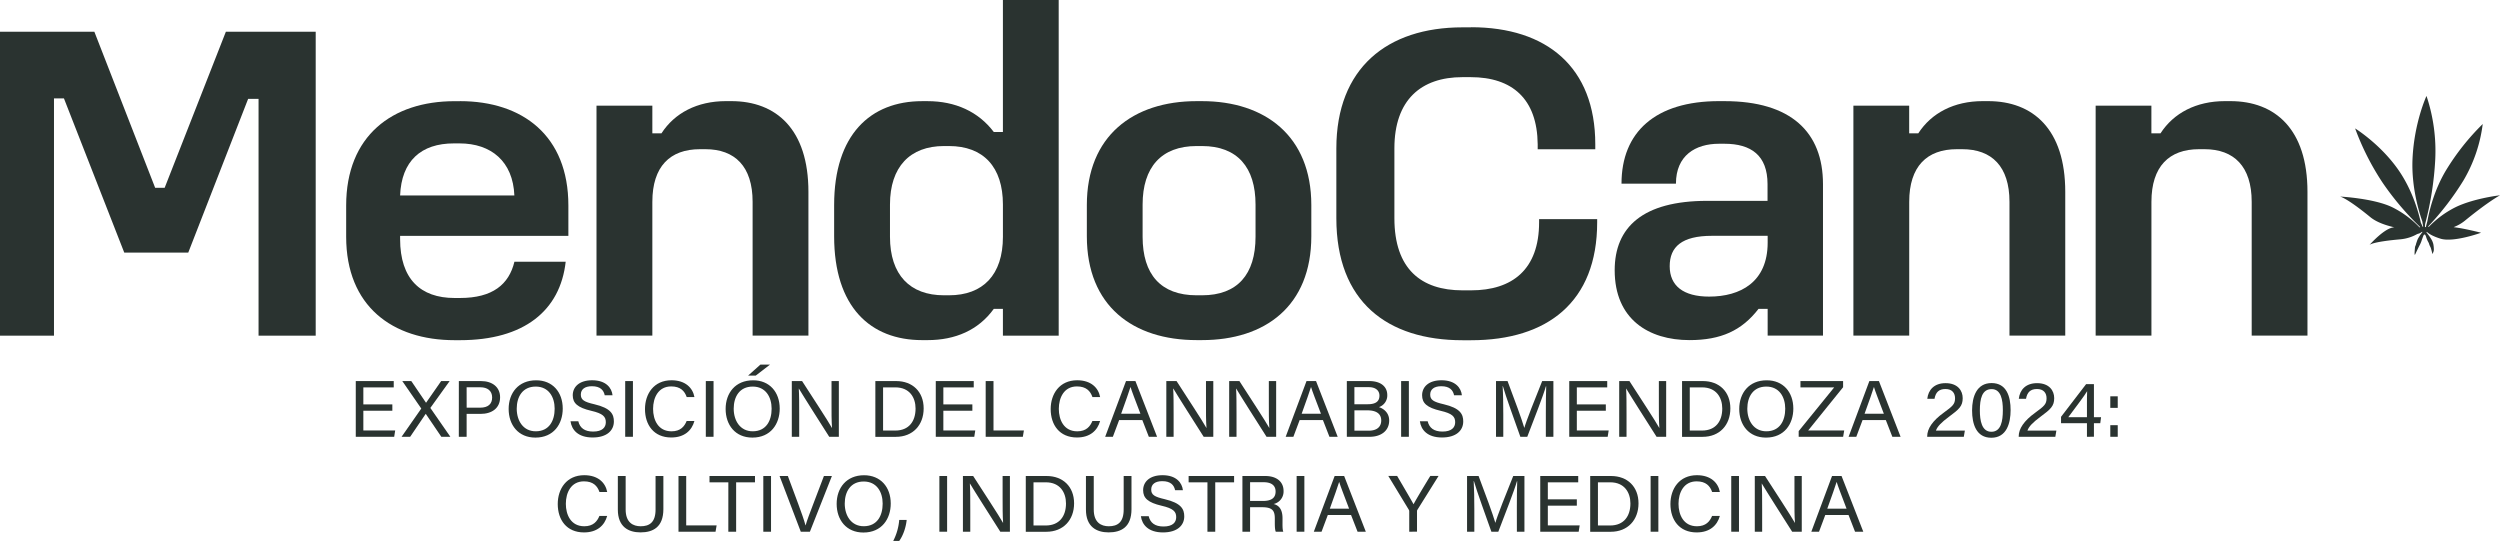 <svg id="Capa_1" data-name="Capa 1" xmlns="http://www.w3.org/2000/svg" viewBox="0 0 1919.99 415.42"><defs><style>.cls-1{fill:#2a3330;}</style></defs><title>logo</title><path class="cls-1" d="M72.47,24.38l46.68,119.83h7.31l47-119.83h69V257.77H198.57V75.92h-8l-46,118.1H95.44L49.11,75.58H41.46V257.77H0V24.38Z"/><path class="cls-1" d="M353.25,77.68c48.07,0,83.26,26.48,83.26,80.13v23.33H307.28v2.44c0,30.66,15.67,45.28,41.81,45.28h4.18c25.09,0,37.63-10.44,41.81-27.87h39.37c-4.18,37.63-32.05,60.27-81.16,60.27h-4.18c-47.73,0-83.26-26.12-83.26-79.42v-24c0-53.65,35.53-80.13,83.26-80.13h4.14Zm-46,72.45h87.78c-1.05-26.12-17.77-40-42.15-40h-4.18C323.3,110.08,308.33,123.65,307.28,150.13Z"/><path class="cls-1" d="M501,81.16v21.25h7c10.1-15.67,27.51-24.74,49.47-24.74h4.18c34.48,0,59.22,21.59,59.22,69.66V257.75H578V155c0-27.17-13.59-40.42-36.24-40.42h-4.18c-23,0-36.58,13.23-36.58,40.42V257.75H458.11V81.13H501v0Z"/><path class="cls-1" d="M813.07,0V257.77H770.23V237.21h-7c-11.84,16.38-29.61,24-50.86,24h-4.18c-39.71,0-67.58-25.43-67.58-79.76v-24c0-54,27.87-79.76,67.58-79.76h4.18c21.25,0,39,8,50.86,23.69h7V0ZM683.5,157.1v24.74c0,29.27,15.33,44.94,41.45,44.94h3.84c26.14,0,41.45-15.67,41.45-44.94V157.1c0-28.9-15-44.94-41.45-44.94H725C698.81,112.16,683.5,128.2,683.5,157.1Z"/><path class="cls-1" d="M923.15,77.68c48.41,0,83.94,26.82,83.94,79.76v24c0,53.65-35.53,79.76-83.94,79.76H919c-48.78,0-84.31-26.12-84.31-79.76v-24c0-53,35.53-79.76,84.31-79.76ZM877.52,157.1v24.74c0,28.9,13.94,44.94,41.45,44.94h4.18c27.17,0,41.1-16,41.1-44.94V157.1c0-28.56-13.94-44.94-41.1-44.94H919C891.8,112.16,877.52,128.54,877.52,157.1Z"/><path class="cls-1" d="M1129.74,20.91c58.17,0,95.43,30.66,95.43,89.88v3.84h-44.23v-3.84c-.34-34.84-19.51-51.54-51.54-51.54h-6.26c-31.69,0-52.25,17.41-52.25,54.7V167.6c0,39,20.56,55.38,52.25,55.38h6.63c31.69,0,52.25-16,52.25-52.25v-2.44h44.6v2.44c0,61.3-38.32,90.57-96.83,90.57h-6.63c-57.83,0-96.85-29.61-96.85-93.7V114c0-61.67,39-93,96.85-93h6.58v0Z"/><path class="cls-1" d="M1324.47,77.68c50.86,0,75.58,23.69,75.58,63.74V257.76h-42.5V237.2h-7c-12.89,16.72-28.92,24-53,24-31.35,0-57.48-16-57.48-53.65,0-33.08,21.59-53.3,71.06-53.3h46.33V141.4c0-22-12.54-31-33.08-31h-4.18c-18.12,0-33.08,9-33.08,30.66h-41.81c0-39.71,26.12-63.4,74.89-63.4h4.2v0Zm-42.15,126.78c0,15,10.44,23.33,30.3,23.33,24,0,44.94-11.15,44.94-41.45v-5.23h-42.84c-23,0-32.4,8.38-32.4,23.35Z"/><path class="cls-1" d="M1466.24,81.16v21.25h7c10.1-15.67,27.51-24.74,49.47-24.74h4.18c34.48,0,59.22,21.59,59.22,69.66V257.75h-42.84V155c0-27.17-13.59-40.42-36.24-40.42h-4.18c-23,0-36.58,13.23-36.58,40.42V257.75H1423.4V81.13h42.84v0Z"/><path class="cls-1" d="M1652.26,81.16v21.25h7c10.1-15.67,27.51-24.74,49.47-24.74h4.18c34.48,0,59.22,21.59,59.22,69.66V257.75h-42.84V155c0-27.17-13.59-40.42-36.24-40.42h-4.18c-23,0-36.58,13.23-36.58,40.42V257.75h-42.84V81.13h42.84v0Z"/><path class="cls-1" d="M1884.49,174.4a31.24,31.24,0,0,0,8.53-4.91c18.27-14.94,27-19.51,27-19.51s-19.34,2.17-33.64,8.88A75.41,75.41,0,0,0,1865.53,174l-.34.28s-.13,0-.26.06c0-.15-.09-.32,0-.41s.17-.28.26-.41a216.23,216.23,0,0,0,26.67-34.82,112.64,112.64,0,0,0,14.86-43.46,183.13,183.13,0,0,0-28.11,35.42c-9,14.88-12.89,30.88-14.37,39.11-.09.36-.19.71-.28,1.07-.28,1-.56,2-.81,3.07-.06.21,0,.45-.32.51s-.47-.11-.45-.49c0-.62.09-1.22.09-1.84a243,243,0,0,0,7.78-49.49,133.18,133.18,0,0,0-6.71-48.91s-9.41,20.2-10.72,48.11c-1,21,4.63,40,7.48,48.16.15.86.28,1.69.43,2.55.06.34.17.66.21,1a3.66,3.66,0,0,1,0,.66l-.19.06a3.07,3.07,0,0,1-.41-.54c-.09-.15-.06-.34-.13-.49-.32-.69-.64-1.37-1-2.06-1.69-7.74-6.26-24.38-16.49-39.52-13.89-20.58-34-33-34-33a199.49,199.49,0,0,0,21.12,41.7,216.39,216.39,0,0,0,28.73,33.92,1,1,0,0,1,0,.54,7.18,7.18,0,0,1-.6-.45,3.88,3.88,0,0,1-.36-.32,74.82,74.82,0,0,0-20.78-15.05c-14.32-6.71-39.69-8-39.69-8s5,.84,23.24,15.78c4.65,3.82,11.6,6.26,18.42,7.83l-.56.06c-6.93.77-17,11.88-18.5,13.49.75-.64,4.61-2.64,23.89-4.35a32,32,0,0,0,12.74-4c.3-.11.6-.19.88-.28a6,6,0,0,0,2.36-1.16,2,2,0,0,1,.43-.28c.11,0,.24,0,.43.09l-.39.54c-.47.62-.94,1.2-1.37,1.84s-1,1.57-1.5,2.38a8,8,0,0,0-.56,1.14c-.24.58-.43,1.16-.62,1.74s-.34.92-.47,1.39a6.41,6.41,0,0,1-.51,1.61,3.55,3.55,0,0,0-.36,1.35c-.13,1.24-.21,2.51-.3,3.77,0,.45,0,.9,0,1.33,0,.15.11.28.19.49a1.53,1.53,0,0,0,.28-.36c.36-.75.71-1.52,1.07-2.29.66-1.37,1.33-2.77,2-4.12a23.1,23.1,0,0,0,1.63-3.49c.47-1.46,1-2.89,1.54-4.33a2.46,2.46,0,0,1,.45-.75.59.59,0,0,1,1,0,4.76,4.76,0,0,1,.6,1.27,20.18,20.18,0,0,0,2,4.7,3.89,3.89,0,0,1,.26.6,12.32,12.32,0,0,0,.94,2.4,7.13,7.13,0,0,1,.64,1.5c.36,1.24.69,2.51,1,3.77a4.45,4.45,0,0,0,.21.45c.21-.56.39-1,.56-1.39a5.29,5.29,0,0,0,.43-2.1,23.87,23.87,0,0,0-.41-4.12,14.11,14.11,0,0,0-1.69-4,36.78,36.78,0,0,0-2.64-3.75c-.28-.39-.58-.75-.84-1.14-.06-.09-.09-.32,0-.39a.4.4,0,0,1,.24-.06c1.39,1.29,4.37,3.3,10.48,5.19,10,3.09,31.13-4.57,31.13-4.57s-12.86-3.32-20.35-4.16a2.21,2.21,0,0,0-.6-.11Z"/><path class="cls-1" d="M301.32,315.45H279.05v15.14h24.46l-.77,4.86H273.23V292.66h29.16v4.86H279.05v13.06h22.27Z"/><path class="cls-1" d="M338.93,335.45,327,317.86h-.07L315,335.45h-6.59l15.13-21.68-14.58-21.11h6.91l11.3,16.64h.06l11.58-16.64h6.52l-14.83,20.63,15.37,22.16Z"/><path class="cls-1" d="M352.39,292.66h17c8.72,0,14.68,4.65,14.68,12.45,0,8.34-6.28,12.76-15,12.76H358.37v17.58h-6Zm6,20.43h10.37c6.13,0,9.2-2.86,9.2-7.84,0-5.21-3.71-7.82-9-7.82h-10.6Z"/><path class="cls-1" d="M432.18,313.81c0,11.77-6.9,22.26-21,22.26-13.18,0-20.54-9.74-20.54-22s7.51-22,21.06-22C424.3,292,432.18,301.09,432.18,313.81Zm-35.33.06c0,9.25,4.95,17.36,14.58,17.36,10.4,0,14.54-8.19,14.54-17.34s-4.7-17-14.52-17C401.3,296.88,396.85,304.74,396.85,313.87Z"/><path class="cls-1" d="M444.14,323.54c1.22,5.13,4.89,7.9,11.38,7.9,7,0,9.75-3.13,9.75-7.17,0-4.29-2.21-6.7-11.18-8.77-10.55-2.45-14.22-5.91-14.22-11.92,0-6.36,4.91-11.54,14.9-11.54,10.67,0,15.06,5.89,15.66,11.51h-6c-.81-3.81-3.3-6.93-9.83-6.93-5.45,0-8.52,2.35-8.52,6.42s2.53,5.61,10.38,7.42c12.77,3,15,7.72,15,13.21,0,6.91-5.35,12.32-16.3,12.32-11.26,0-16.11-5.89-17-12.45Z"/><path class="cls-1" d="M486.09,292.66v42.79h-5.94V292.66Z"/><path class="cls-1" d="M533.31,323.32c-2,7.26-7.65,12.67-17.81,12.67-13.4,0-20.15-9.71-20.15-21.81,0-11.63,6.76-22.14,20.37-22.14,10.56,0,16.29,5.76,17.61,12.91h-5.94c-1.6-4.66-4.83-8.18-11.91-8.18-9.88,0-13.91,8.58-13.91,17.24,0,8.4,3.83,17.24,14.17,17.24,6.9,0,9.93-3.78,11.61-7.93Z"/><path class="cls-1" d="M548,292.66v42.79h-5.94V292.66Z"/><path class="cls-1" d="M598.82,313.81c0,11.77-6.91,22.26-21,22.26-13.18,0-20.54-9.74-20.54-22s7.51-22,21.06-22C590.93,292,598.82,301.09,598.82,313.81Zm-35.34.06c0,9.25,5,17.36,14.58,17.36,10.4,0,14.54-8.19,14.54-17.34s-4.69-17-14.52-17C567.93,296.88,563.48,304.74,563.48,313.87ZM591.38,280l-11,8.47h-5.85L584,280Z"/><path class="cls-1" d="M608.1,335.45V292.66H616c6.42,10,20.39,31.29,22.9,35.94H639c-.43-5.49-.39-12.24-.39-19.23V292.66h5.62v42.79h-7.39c-5.92-9.29-20.49-32.19-23.29-37h-.09c.32,4.87.32,12.13.32,19.85v17.14Z"/><path class="cls-1" d="M672.27,292.66h16c12.58,0,21.1,8.19,21.1,21s-8.3,21.83-21.3,21.83h-15.8Zm5.93,38h9.4c10.54,0,15.55-7.21,15.55-16.89,0-8.45-4.57-16.27-15.53-16.27H678.2Z"/><path class="cls-1" d="M746.77,315.45H724.49v15.14H749l-.76,4.86H718.67V292.66h29.16v4.86H724.49v13.06h22.28Z"/><path class="cls-1" d="M757,292.66H763v37.93h23.35l-.82,4.86H757Z"/><path class="cls-1" d="M844.88,323.32c-2,7.26-7.65,12.67-17.81,12.67-13.39,0-20.15-9.71-20.15-21.81,0-11.63,6.76-22.14,20.37-22.14,10.56,0,16.29,5.76,17.61,12.91H839c-1.61-4.66-4.83-8.18-11.92-8.18-9.87,0-13.91,8.58-13.91,17.24,0,8.4,3.84,17.24,14.17,17.24,6.91,0,9.93-3.78,11.61-7.93Z"/><path class="cls-1" d="M859.49,322.61l-4.81,12.84h-5.91l16-42.79H872l16.63,42.79h-6.33l-5-12.84Zm16.35-4.86c-4.27-11.25-6.61-17.22-7.58-20.48h-.07c-1.09,3.63-3.71,10.86-7.15,20.48Z"/><path class="cls-1" d="M895.73,335.45V292.66h7.86c6.42,10,20.39,31.29,22.9,35.94h.09c-.43-5.49-.39-12.24-.39-19.23V292.66h5.62v42.79h-7.39c-5.92-9.29-20.48-32.19-23.29-37H901c.32,4.87.33,12.13.33,19.85v17.14Z"/><path class="cls-1" d="M944,335.45V292.66h7.86c6.42,10,20.39,31.29,22.91,35.94h.08c-.43-5.49-.39-12.24-.39-19.23V292.66h5.62v42.79h-7.39c-5.92-9.29-20.48-32.19-23.29-37h-.09c.32,4.87.33,12.13.33,19.85v17.14Z"/><path class="cls-1" d="M998.13,322.61l-4.82,12.84H987.4l16-42.79h7.31l16.63,42.79H1021l-5-12.84Zm16.35-4.86c-4.27-11.25-6.62-17.22-7.59-20.48h-.06c-1.1,3.63-3.72,10.86-7.16,20.48Z"/><path class="cls-1" d="M1034.36,292.66h17.19c9.47,0,13.87,4.76,13.87,10.68a9.42,9.42,0,0,1-6.42,9.33c3.12.95,7.89,4,7.89,10.25,0,8.06-6.43,12.53-14.92,12.53h-17.61Zm16.05,17.79c6.49,0,9-2.44,9-6.62,0-3.78-2.84-6.49-8.1-6.49h-11.14v13.11Zm-10.22,20.31h11.06c5.63,0,9.53-2.52,9.53-7.85,0-4.65-3.12-7.77-10.67-7.77h-9.92Z"/><path class="cls-1" d="M1082,292.66v42.79h-5.94V292.66Z"/><path class="cls-1" d="M1096.45,323.54c1.21,5.13,4.88,7.9,11.37,7.9,7,0,9.75-3.13,9.75-7.17,0-4.29-2.2-6.7-11.18-8.77-10.55-2.45-14.22-5.91-14.22-11.92,0-6.36,4.91-11.54,14.91-11.54,10.66,0,15.05,5.89,15.65,11.51h-6c-.81-3.81-3.3-6.93-9.83-6.93-5.45,0-8.51,2.35-8.51,6.42s2.52,5.61,10.37,7.42c12.77,3,15,7.72,15,13.21,0,6.91-5.35,12.32-16.3,12.32-11.26,0-16.11-5.89-17-12.45Z"/><path class="cls-1" d="M1187.2,317.21c0-7.94.09-16,.28-20.53h-.24c-1.91,6.94-9.16,25.31-14.3,38.77h-5.32c-3.88-10.95-11.38-31.54-13.4-38.85h-.2c.35,4.94.5,14.45.5,21.78v17.07h-5.59V292.66h8.86c5.08,13.28,11.29,30.41,12.83,35.86h.11c1-4.12,8.4-22.93,13.66-35.86H1193v42.79h-5.8Z"/><path class="cls-1" d="M1233.27,315.45H1211v15.14h24.46l-.77,4.86h-29.51V292.66h29.16v4.86H1211v13.06h22.27Z"/><path class="cls-1" d="M1243.54,335.45V292.66h7.86c6.42,10,20.39,31.29,22.9,35.94h.09c-.43-5.49-.39-12.24-.39-19.23V292.66h5.61v42.79h-7.38c-5.92-9.29-20.49-32.19-23.3-37h-.08c.32,4.87.32,12.13.32,19.85v17.14Z"/><path class="cls-1" d="M1291.81,292.66h16c12.59,0,21.1,8.19,21.1,21s-8.3,21.83-21.3,21.83h-15.8Zm5.93,38h9.4c10.54,0,15.55-7.21,15.55-16.89,0-8.45-4.57-16.27-15.53-16.27h-9.42Z"/><path class="cls-1" d="M1377.27,313.81c0,11.77-6.91,22.26-21,22.26-13.18,0-20.54-9.74-20.54-22s7.51-22,21.06-22C1369.38,292,1377.27,301.09,1377.27,313.81Zm-35.34.06c0,9.25,5,17.36,14.58,17.36,10.4,0,14.54-8.19,14.54-17.34s-4.69-17-14.52-17C1346.38,296.88,1341.93,304.74,1341.93,313.87Z"/><path class="cls-1" d="M1381.38,331.09l27.26-33.57h-25.9v-4.86h32.75v4.72l-26.81,33.21h27.67l-.83,4.86h-34.14Z"/><path class="cls-1" d="M1430.44,322.61l-4.81,12.84h-5.91l15.94-42.79H1443l16.64,42.79h-6.33l-5-12.84Zm16.35-4.86c-4.27-11.25-6.62-17.22-7.58-20.48h-.07c-1.09,3.63-3.72,10.86-7.16,20.48Z"/><path class="cls-1" d="M1480.08,335.45v-.34c0-5.85,4-11.9,12.75-18.22,6.79-4.95,8.64-6.52,8.64-11,0-4.06-2.26-7.13-7.35-7.13s-7.54,2.56-8.43,7.5h-5.54c.75-6.85,5.33-12,14-12,9.5,0,13.19,5.84,13.19,11.51,0,6.12-2.72,8.52-10.55,14.3-5.83,4.31-9,7.56-10,10.64H1509l-.81,4.76Z"/><path class="cls-1" d="M1544.14,314.93c0,10-3,21.26-14.82,21.26-11.57,0-14.77-10.51-14.77-21s3.48-21,15-21S1544.14,304.57,1544.14,314.93Zm-23.62.28c0,7.7,1.4,16.39,8.85,16.39s8.81-8.26,8.81-16.65c0-7.79-1.39-16.12-8.62-16.12C1522.15,298.83,1520.52,306.32,1520.52,315.21Z"/><path class="cls-1" d="M1550.36,335.45v-.34c0-5.85,4-11.9,12.76-18.22,6.79-4.95,8.63-6.52,8.63-11,0-4.06-2.25-7.13-7.34-7.13s-7.54,2.56-8.43,7.5h-5.54c.74-6.85,5.32-12,14-12,9.49,0,13.18,5.84,13.18,11.51,0,6.12-2.72,8.52-10.55,14.3-5.83,4.31-9,7.56-10,10.64h22.22l-.81,4.76Z"/><path class="cls-1" d="M1602.77,335.45V325h-19.9v-4.89L1602.13,295h6V320.4h5.48L1613,325h-4.87v10.42Zm0-25.27c0-3.12,0-7.12.15-9.76-1.72,3.12-10,13.91-14.5,20h14.35Z"/><path class="cls-1" d="M1620.7,313.24v-8.87h5.71v8.87Zm0,22.21v-8.91h5.71v8.91Z"/><path class="cls-1" d="M466.31,396.23c-2,7.26-7.65,12.67-17.81,12.67-13.4,0-20.15-9.71-20.15-21.81,0-11.63,6.76-22.14,20.37-22.14,10.56,0,16.29,5.76,17.61,12.91h-5.94c-1.6-4.66-4.83-8.18-11.91-8.18-9.88,0-13.91,8.58-13.91,17.24,0,8.4,3.83,17.25,14.17,17.25,6.9,0,9.93-3.79,11.61-7.94Z"/><path class="cls-1" d="M480.5,365.57v25.75c0,10.11,5.8,12.85,11.53,12.85,6.71,0,11.44-2.95,11.44-12.85V365.57h6V391c0,13.88-8,17.87-17.55,17.87-9.34,0-17.42-4.31-17.42-17.47V365.57Z"/><path class="cls-1" d="M521.08,365.57H527V403.5h23.36l-.83,4.86H521.08Z"/><path class="cls-1" d="M559.37,370.43H544.9v-4.86h34.93v4.86H565.35v37.93h-6Z"/><path class="cls-1" d="M592.15,365.57v42.79h-5.93V365.57Z"/><path class="cls-1" d="M615,408.36l-16.3-42.79h6.37L613,386.9c2.3,6.28,4.61,12.61,5.6,16.52h.13c.94-3.5,3.48-10.11,5.84-16.31l8.2-21.54h6.13L622,408.36Z"/><path class="cls-1" d="M684.09,386.72c0,11.77-6.9,22.26-21,22.26-13.18,0-20.54-9.74-20.54-22s7.51-22,21.06-22C676.21,365,684.09,374,684.09,386.72Zm-35.33.06c0,9.25,5,17.36,14.58,17.36,10.4,0,14.54-8.19,14.54-17.34s-4.69-17-14.52-17C653.21,369.79,648.76,377.65,648.76,386.78Z"/><path class="cls-1" d="M686,415.42a42.78,42.78,0,0,0,4.6-16.11h5.72c-.54,5.5-2.62,11.87-5.72,16.11Z"/><path class="cls-1" d="M727.38,365.57v42.79h-5.94V365.57Z"/><path class="cls-1" d="M739.52,408.36V365.57h7.87c6.42,10,20.39,31.29,22.9,35.94h.09C770,396,770,389.27,770,382.28V365.57h5.61v42.79h-7.38c-5.92-9.29-20.49-32.19-23.3-37h-.08c.32,4.88.32,12.13.32,19.85v17.14Z"/><path class="cls-1" d="M787.8,365.57h16c12.58,0,21.1,8.2,21.1,21s-8.3,21.83-21.3,21.83H787.8Zm5.93,38h9.4c10.54,0,15.55-7.21,15.55-16.89,0-8.45-4.57-16.27-15.53-16.27h-9.42Z"/><path class="cls-1" d="M840,365.57v25.75c0,10.11,5.8,12.85,11.53,12.85,6.71,0,11.45-2.95,11.45-12.85V365.57h6V391c0,13.88-8,17.87-17.56,17.87-9.33,0-17.42-4.31-17.42-17.47V365.57Z"/><path class="cls-1" d="M882.19,396.45c1.21,5.13,4.88,7.9,11.37,7.9,7,0,9.76-3.13,9.76-7.17,0-4.29-2.21-6.7-11.19-8.77-10.55-2.45-14.21-5.91-14.21-11.92,0-6.36,4.9-11.54,14.9-11.54,10.66,0,15,5.89,15.65,11.51h-6c-.8-3.81-3.3-6.93-9.83-6.93-5.45,0-8.51,2.35-8.51,6.43s2.53,5.6,10.37,7.41c12.77,3,15,7.72,15,13.22,0,6.9-5.35,12.31-16.3,12.31-11.27,0-16.12-5.88-17-12.45Z"/><path class="cls-1" d="M927.32,370.43H912.86v-4.86h34.92v4.86H933.3v37.93h-6Z"/><path class="cls-1" d="M960.06,389.51v18.85h-5.89V365.57h17.5c9.2,0,14.1,4.77,14.1,11.45a9.84,9.84,0,0,1-7.63,10.06c3.65.94,6.83,3.55,6.83,11v1.84c0,2.95-.14,6.68.61,8.47H979.8c-.81-1.84-.75-5.18-.75-9.2v-.91c0-6.09-1.81-8.74-9.84-8.74Zm0-4.77h9.73c6.85,0,9.86-2.46,9.86-7.27,0-4.55-3.11-7.13-9.19-7.13h-10.4Z"/><path class="cls-1" d="M1001.75,365.57v42.79h-5.94V365.57Z"/><path class="cls-1" d="M1019.75,395.52l-4.81,12.84H1009l16-42.79h7.31l16.63,42.79h-6.33l-5-12.84Zm16.35-4.86c-4.27-11.25-6.61-17.22-7.58-20.48h-.07c-1.09,3.63-3.71,10.86-7.15,20.48Z"/><path class="cls-1" d="M1082.29,408.36v-15.7a2.08,2.08,0,0,0-.31-1.13l-15.77-26H1073c4.07,6.95,10.56,18,12.6,21.74,1.93-3.7,8.62-14.82,12.85-21.74h6.35l-16.27,26.05a1.79,1.79,0,0,0-.27,1.1v15.64Z"/><path class="cls-1" d="M1164.93,390.12c0-7.94.09-16,.28-20.52H1165c-1.91,6.93-9.16,25.3-14.3,38.76h-5.32c-3.88-10.95-11.38-31.54-13.4-38.85h-.19c.34,4.95.49,14.45.49,21.78v17.07h-5.59V365.57h8.86c5.08,13.28,11.3,30.41,12.83,35.86h.11c1-4.12,8.4-22.93,13.66-35.86h8.61v42.79h-5.8Z"/><path class="cls-1" d="M1211,388.36h-22.27V403.5h24.46l-.77,4.86h-29.51V365.57h29.16v4.86h-23.34v13.06H1211Z"/><path class="cls-1" d="M1221.27,365.57h16c12.59,0,21.1,8.2,21.1,21s-8.3,21.83-21.3,21.83h-15.8Zm5.94,38h9.39c10.54,0,15.55-7.21,15.55-16.89,0-8.45-4.57-16.27-15.53-16.27h-9.41Z"/><path class="cls-1" d="M1273.61,365.57v42.79h-5.94V365.57Z"/><path class="cls-1" d="M1320.84,396.23c-2,7.26-7.66,12.67-17.82,12.67-13.39,0-20.14-9.71-20.14-21.81,0-11.63,6.76-22.14,20.37-22.14,10.56,0,16.29,5.76,17.61,12.91h-5.94c-1.6-4.66-4.83-8.18-11.91-8.18-9.88,0-13.92,8.58-13.92,17.24,0,8.4,3.84,17.25,14.17,17.25,6.91,0,9.93-3.79,11.62-7.94Z"/><path class="cls-1" d="M1335.53,365.57v42.79h-5.94V365.57Z"/><path class="cls-1" d="M1347.67,408.36V365.57h7.87c6.42,10,20.39,31.29,22.9,35.94h.09c-.44-5.49-.39-12.24-.39-19.23V365.57h5.61v42.79h-7.38c-5.92-9.29-20.49-32.19-23.3-37H1353c.33,4.88.33,12.13.33,19.85v17.14Z"/><path class="cls-1" d="M1401.8,395.52,1397,408.36h-5.91L1407,365.57h7.31L1431,408.36h-6.33l-5-12.84Zm16.35-4.86c-4.27-11.25-6.61-17.22-7.58-20.48h-.07c-1.09,3.63-3.72,10.86-7.16,20.48Z"/></svg>